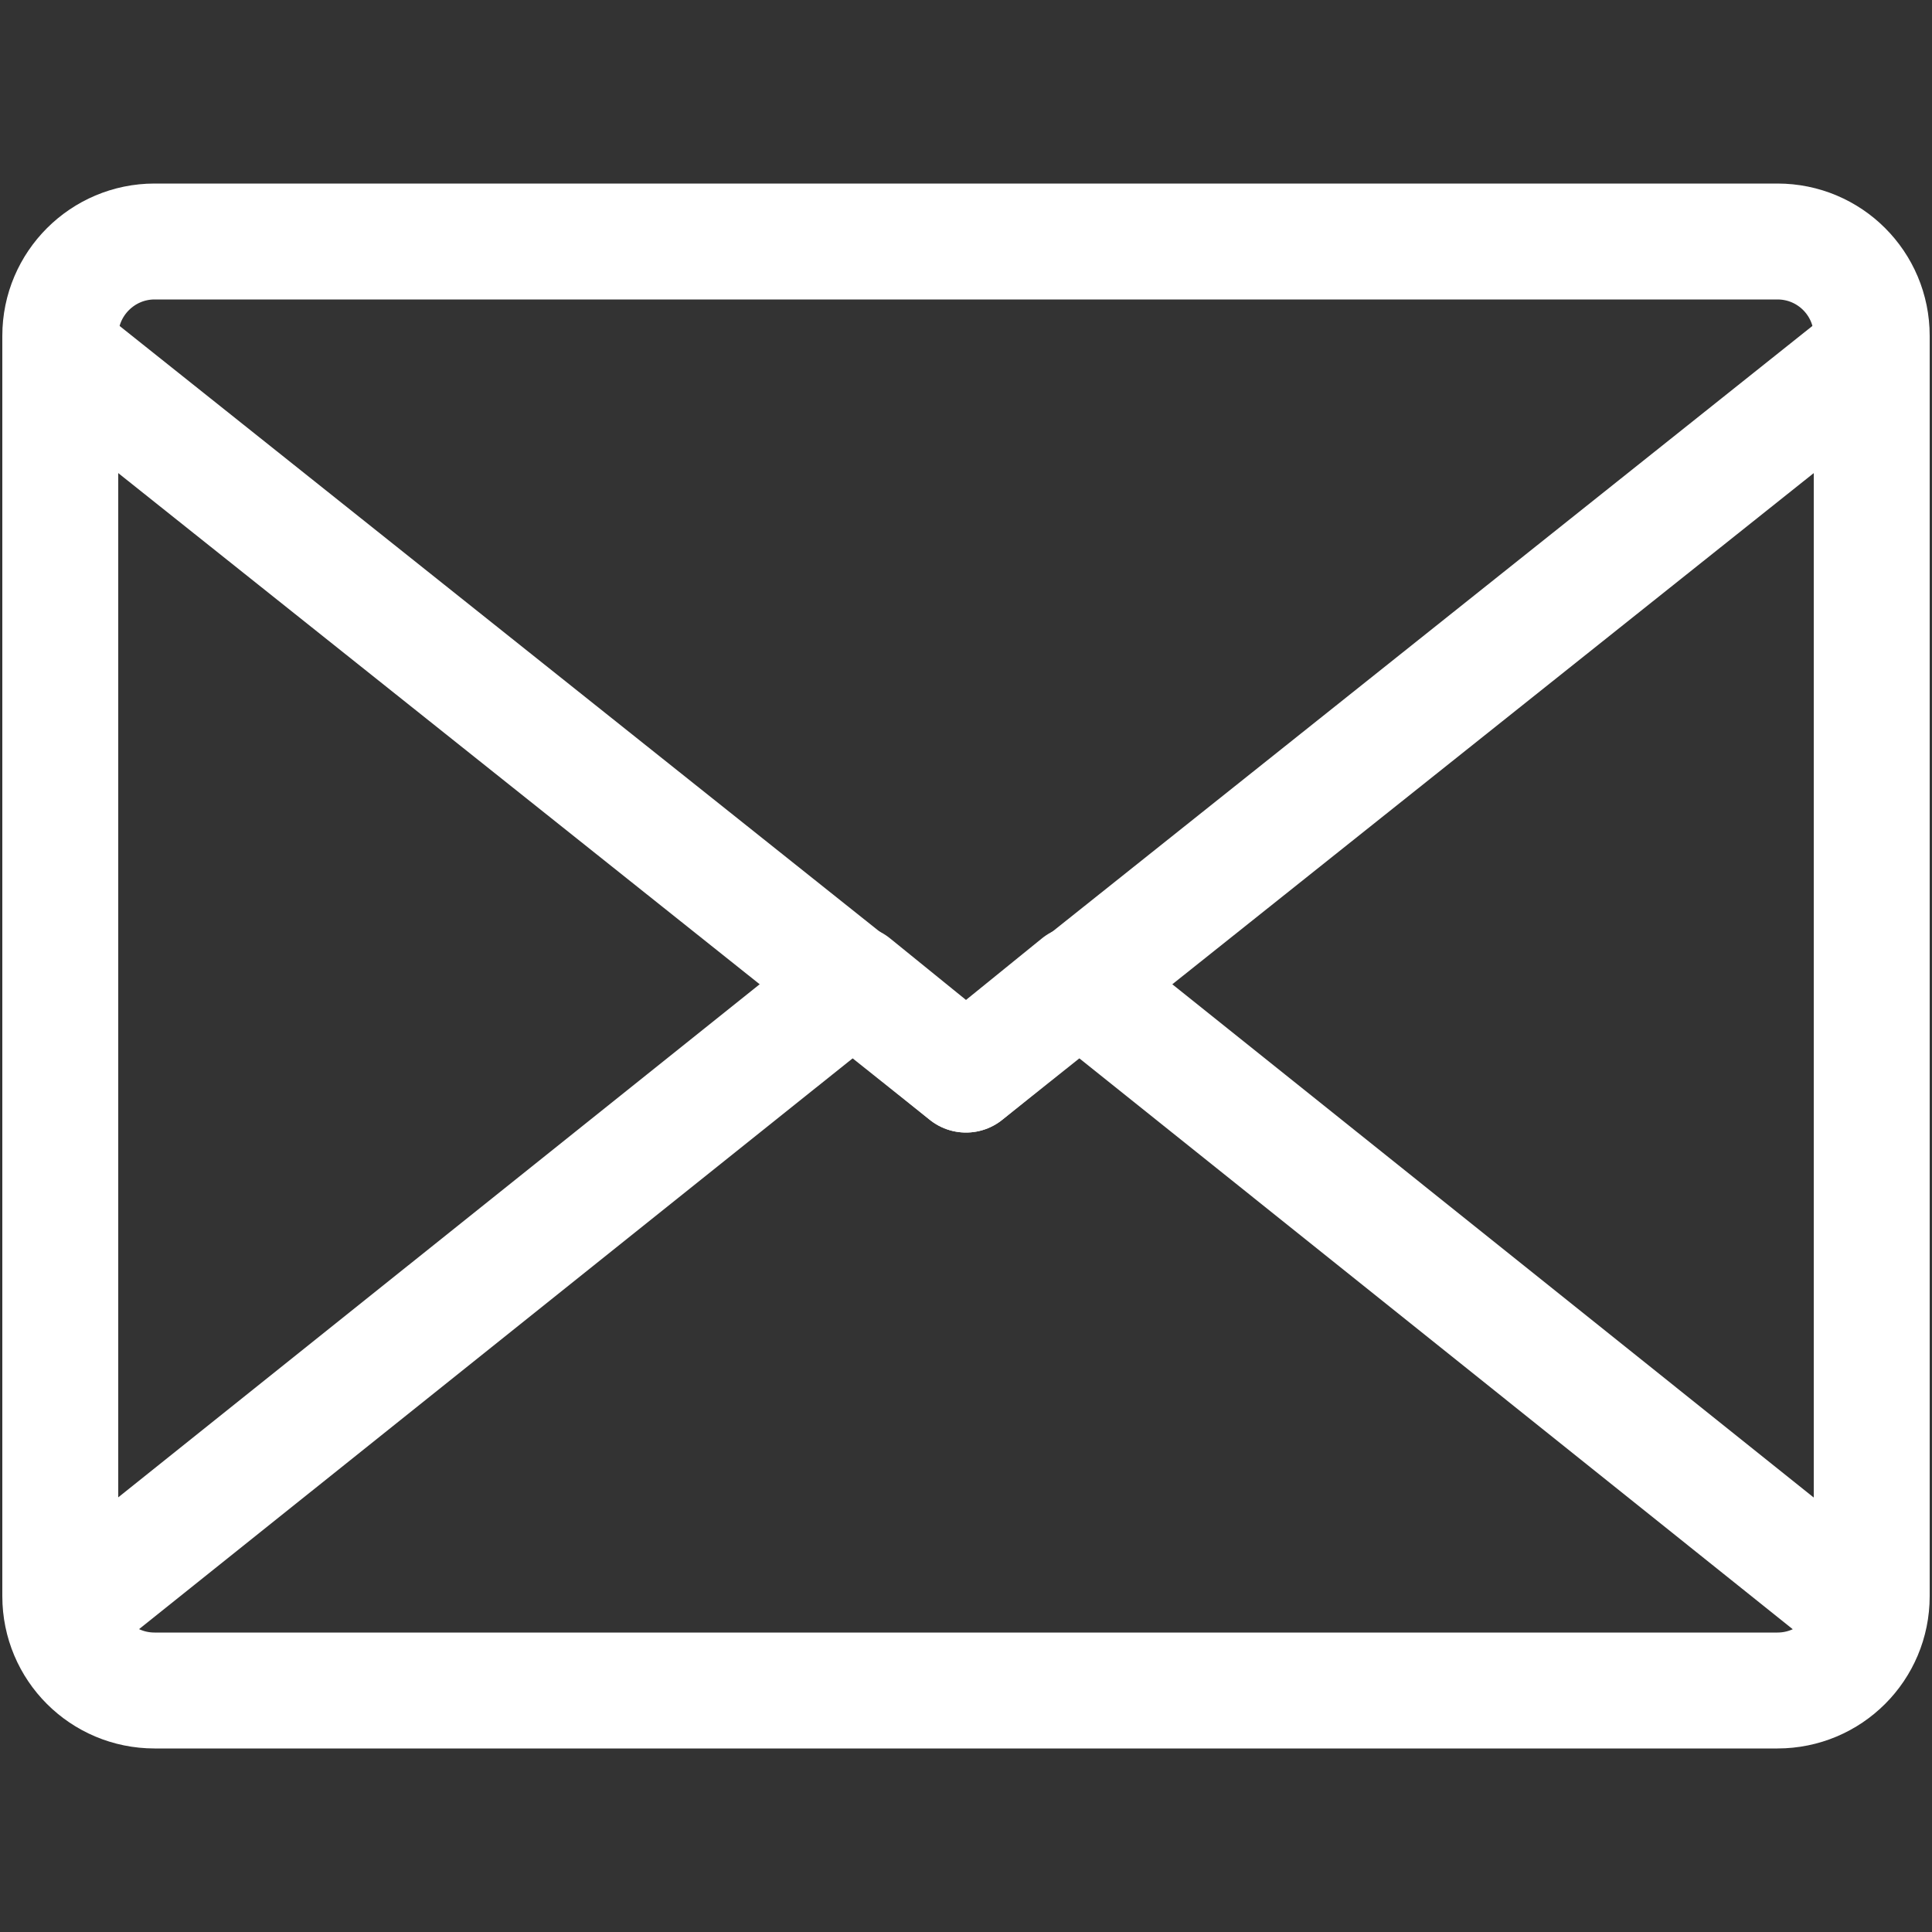 <?xml version="1.0" encoding="utf-8"?>
<!-- Generator: Adobe Illustrator 21.0.0, SVG Export Plug-In . SVG Version: 6.00 Build 0)  -->
<svg version="1.1" id="Capa_1" xmlns="http://www.w3.org/2000/svg" xmlns:xlink="http://www.w3.org/1999/xlink" x="0px" y="0px"
	 viewBox="0 0 500 500" style="enable-background:new 0 0 500 500;" xml:space="preserve">
<rect x="0" y="0" width="500" height="500" fill="#333333" stroke="none"/>
<style type="text/css">
	.st0{fill:none;stroke:#FFFFFF;stroke-width:30;stroke-linecap:round;stroke-linejoin:round;}
</style>
<g id="_x32_3.-Envelope">
	<g transform="translate(2, 12)">
		<path id="Layer-1" class="st0" d="M38,50.5h420c13.5,0,24.4,10.9,24.4,24.4v326.2c0,13.5-10.9,24.4-24.4,24.4H38
			c-13.5,0-24.4-10.9-24.4-24.4V74.9C13.6,61.4,24.6,50.5,38,50.5z"/>
		<polyline id="Layer-2" class="st0" points="473.8,399.9 277.1,242.5 248,266.1 218.9,242.5 22.5,399.6 		"/>
		<polyline id="Layer-3" class="st0" points="13.6,79.3 248,266.1 482.4,79.3 		"/>
	</g>
</g>
</svg>

